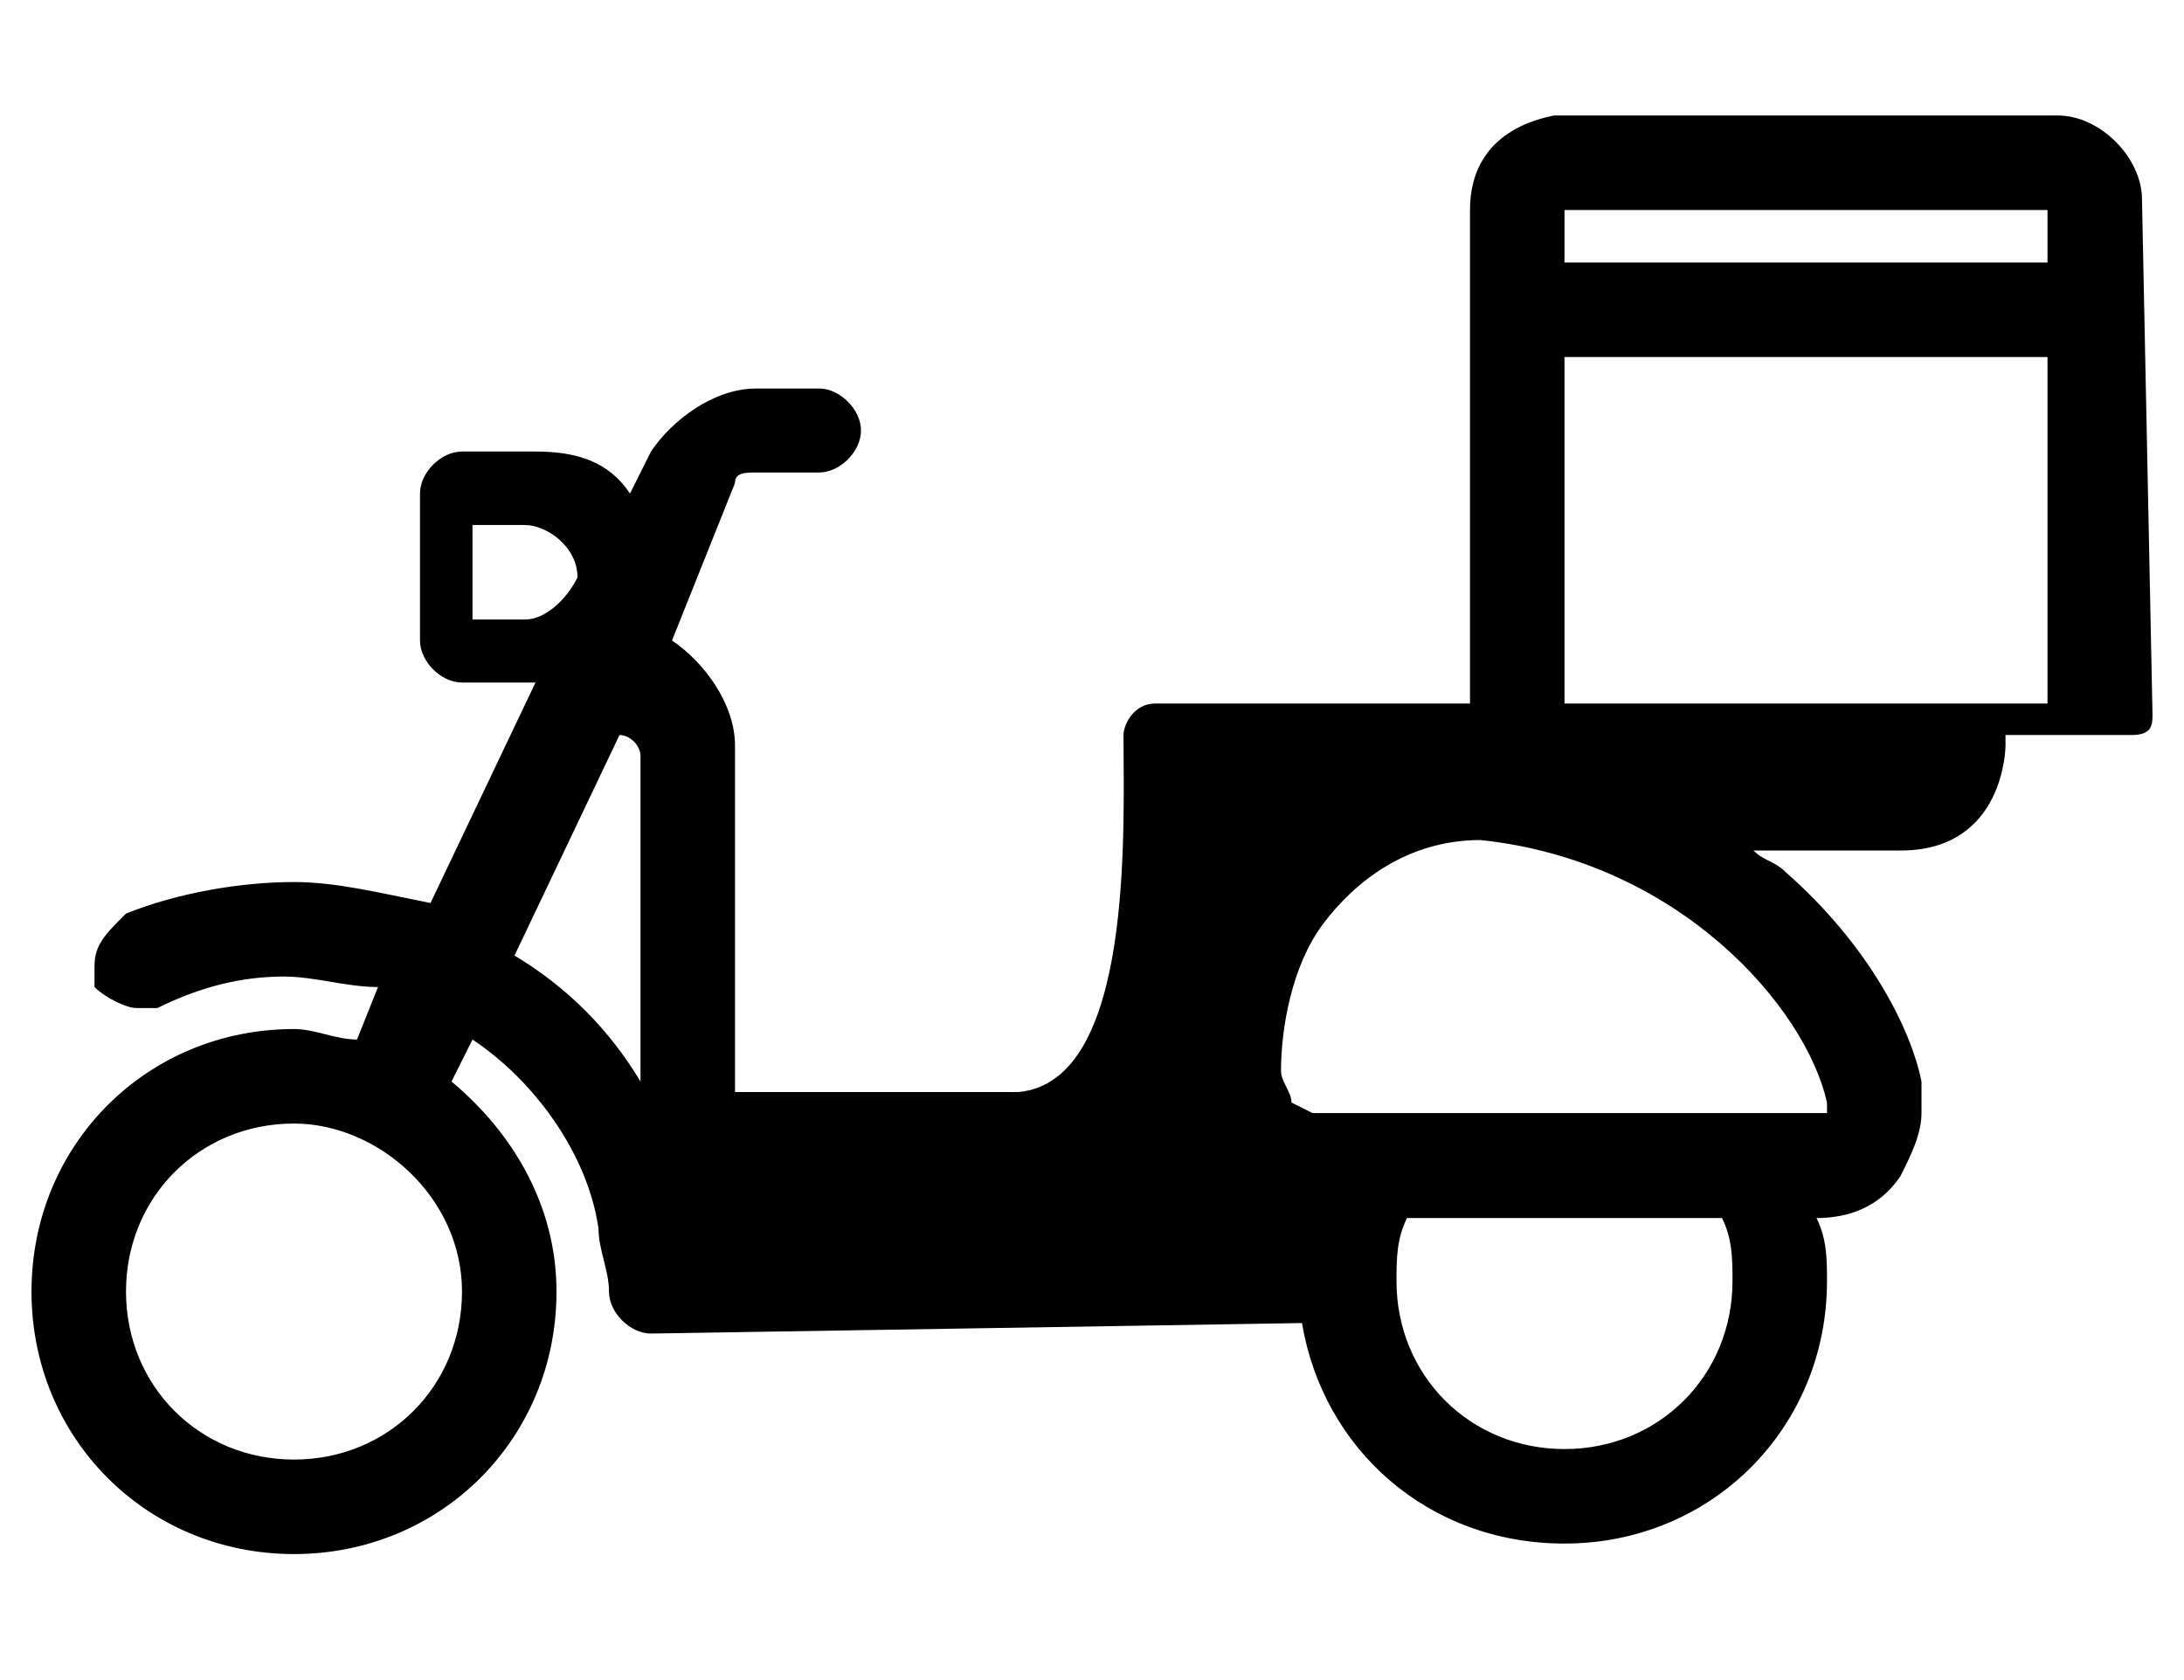 <?xml version="1.0" encoding="utf-8"?>
<!-- Generator: Adobe Illustrator 22.1.0, SVG Export Plug-In . SVG Version: 6.00 Build 0)  -->
<svg version="1.1" id="Layer_1" xmlns="http://www.w3.org/2000/svg" xmlns:xlink="http://www.w3.org/1999/xlink" x="0px" y="0px"
	 viewBox="0 0 20.8 16" style="enable-background:new 0 0 20.8 16;" xml:space="preserve">
<path d="M20.4,1.9c0-0.4-0.4-0.8-0.8-0.8l0,0l0,0h-4.8C14.3,1.2,14,1.5,14,2l0,0l0,0v4.7c-0.1,0-2.2,0-3,0c-0.2,0-0.3,0.2-0.3,0.3
	c0,0.9,0.1,3.3-1,3.4H7V7.1c0-0.4-0.3-0.8-0.6-1l0,0L7,4.6c0-0.1,0.1-0.1,0.2-0.1h0.6c0.2,0,0.4-0.2,0.4-0.4l0,0l0,0l0,0
	c0-0.2-0.2-0.4-0.4-0.4l0,0l0,0H7.2c-0.4,0-0.8,0.3-1,0.6L6,4.7C5.8,4.4,5.5,4.3,5.1,4.3l0,0H4.4C4.2,4.3,4,4.5,4,4.7l0,0l0,0v1.4
	c0,0.2,0.2,0.4,0.4,0.4l0,0l0,0h0.7l-1,2.1C3.6,8.5,3.2,8.4,2.8,8.4l0,0c-0.5,0-1.1,0.1-1.6,0.3C1,8.9,0.9,9,0.9,9.2v0.2
	C1,9.5,1.2,9.6,1.3,9.6h0.2c0.4-0.2,0.8-0.3,1.2-0.3l0,0c0.3,0,0.6,0.1,0.9,0.1L3.4,9.9C3.2,9.9,3,9.8,2.8,9.8l0,0
	c-1.4,0-2.5,1.1-2.5,2.5l0,0l0,0c0,1.4,1.1,2.5,2.5,2.5l0,0c1.4,0,2.5-1.1,2.5-2.5l0,0l0,0c0-0.8-0.4-1.5-1-2l0.2-0.4
	c0.6,0.4,1.1,1.1,1.2,1.8c0,0.2,0.1,0.4,0.1,0.6c0,0.2,0.2,0.4,0.4,0.4l0,0l0,0l6.2-0.1c0.2,1.2,1.2,2.1,2.5,2.1l0,0
	c1.4,0,2.5-1.1,2.5-2.5l0,0l0,0c0-0.2,0-0.4-0.1-0.6l0,0l0,0c0.3,0,0.6-0.1,0.8-0.4c0.1-0.2,0.2-0.4,0.2-0.6v-0.3
	c-0.1-0.5-0.5-1.3-1.3-2c-0.1-0.1-0.2-0.1-0.3-0.2h1.4c1,0,1-1,1-1s0-0.1,0-0.1c0,0,0.8,0,1.2,0c0.2,0,0.2-0.1,0.2-0.2l0,0l0,0l0,0
	l0,0l0,0L20.4,1.9z M4.4,12.3L4.4,12.3c0,0.9-0.7,1.6-1.6,1.6l0,0c-0.9,0-1.6-0.7-1.6-1.6l0,0c0-0.9,0.7-1.6,1.6-1.6l0,0
	C3.6,10.7,4.4,11.4,4.4,12.3z M5,5.9H4.5V5H5l0,0c0.2,0,0.5,0.2,0.5,0.5l0,0C5.4,5.7,5.2,5.9,5,5.9z M4.9,9.1l1-2.1l0,0
	C6,7,6.1,7.1,6.1,7.2v3.1C5.8,9.8,5.4,9.4,4.9,9.1z M19.5,2v0.5h-4.6V2H19.5z M10.8,10.9L10.8,10.9L10.8,10.9L10.8,10.9z M16.5,12.2
	c0,0.9-0.7,1.6-1.6,1.6l0,0c-0.9,0-1.6-0.7-1.6-1.6h-0.1h0.1l0,0c0-0.2,0-0.4,0.1-0.6h3C16.5,11.8,16.5,12,16.5,12.2L16.5,12.2z
	 M17.4,10.5v0.1h-0.1l0,0h-4.8l0,0l-0.2-0.1c0-0.1-0.1-0.2-0.1-0.3l0,0c0-0.4,0.1-1,0.4-1.4C12.9,8.4,13.4,8,14.1,8l0,0
	C16,8.2,17.2,9.6,17.4,10.5z M14.9,6.7V3.4h4.6v3.3H14.9z"/>
</svg>
